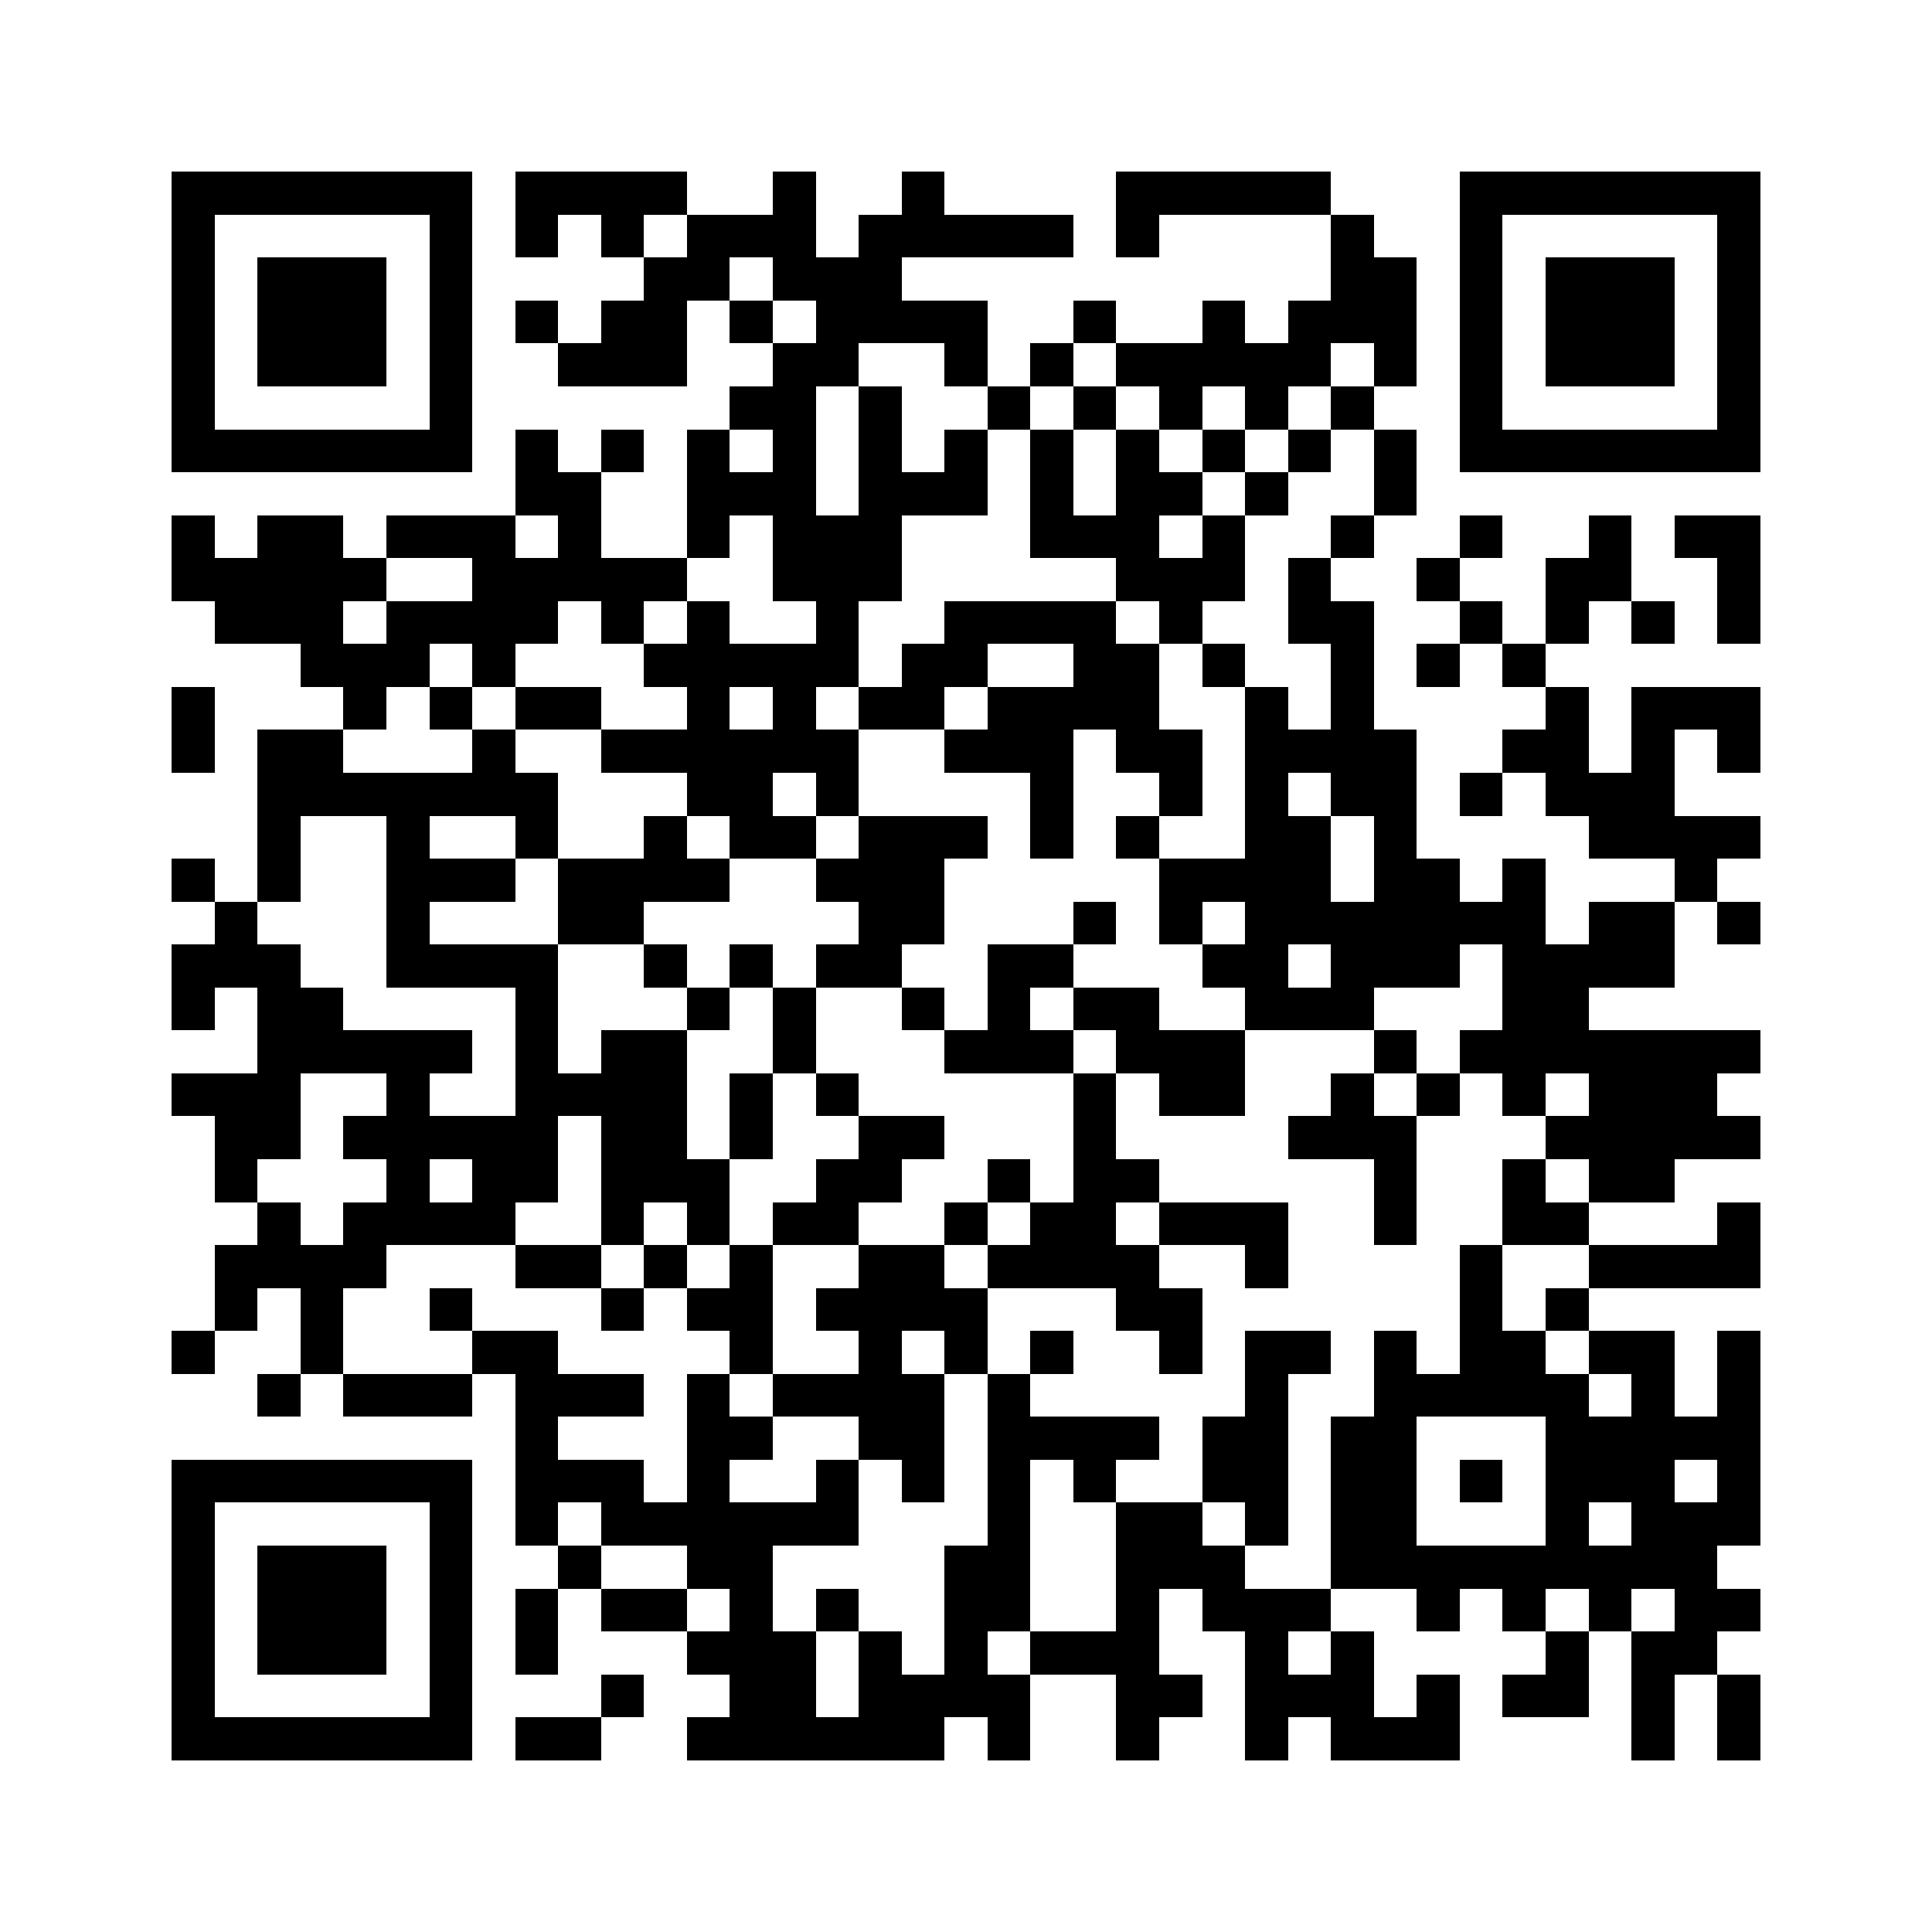 <?xml version="1.0" encoding="utf-8"?><!DOCTYPE svg PUBLIC "-//W3C//DTD SVG 1.1//EN" "http://www.w3.org/Graphics/SVG/1.1/DTD/svg11.dtd"><svg xmlns="http://www.w3.org/2000/svg" viewBox="0 0 45 45" shape-rendering="crispEdges"><path fill="#ffffff" d="M0 0h45v45H0z"/><path stroke="#000000" d="M4 4.5h7m1 0h4m2 0h1m2 0h1m4 0h5m3 0h7M4 5.5h1m5 0h1m1 0h1m1 0h1m1 0h3m1 0h5m1 0h1m4 0h1m2 0h1m5 0h1M4 6.5h1m1 0h3m1 0h1m4 0h2m1 0h3m10 0h2m1 0h1m1 0h3m1 0h1M4 7.5h1m1 0h3m1 0h1m1 0h1m1 0h2m1 0h1m1 0h4m2 0h1m2 0h1m1 0h3m1 0h1m1 0h3m1 0h1M4 8.5h1m1 0h3m1 0h1m2 0h3m2 0h2m2 0h1m1 0h1m1 0h5m1 0h1m1 0h1m1 0h3m1 0h1M4 9.5h1m5 0h1m6 0h2m1 0h1m2 0h1m1 0h1m1 0h1m1 0h1m1 0h1m2 0h1m5 0h1M4 10.5h7m1 0h1m1 0h1m1 0h1m1 0h1m1 0h1m1 0h1m1 0h1m1 0h1m1 0h1m1 0h1m1 0h1m1 0h7M12 11.5h2m2 0h3m1 0h3m1 0h1m1 0h2m1 0h1m2 0h1M4 12.5h1m1 0h2m1 0h3m1 0h1m2 0h1m1 0h3m3 0h3m1 0h1m2 0h1m2 0h1m2 0h1m1 0h2M4 13.5h5m2 0h5m2 0h3m5 0h3m1 0h1m2 0h1m2 0h2m2 0h1M5 14.5h3m1 0h4m1 0h1m1 0h1m2 0h1m2 0h4m1 0h1m2 0h2m2 0h1m1 0h1m1 0h1m1 0h1M7 15.5h3m1 0h1m3 0h5m1 0h2m2 0h2m1 0h1m2 0h1m1 0h1m1 0h1M4 16.5h1m3 0h1m1 0h1m1 0h2m2 0h1m1 0h1m1 0h2m1 0h4m2 0h1m1 0h1m4 0h1m1 0h3M4 17.5h1m1 0h2m3 0h1m2 0h6m2 0h3m1 0h2m1 0h4m2 0h2m1 0h1m1 0h1M6 18.5h7m3 0h2m1 0h1m4 0h1m2 0h1m1 0h1m1 0h2m1 0h1m1 0h3M6 19.5h1m2 0h1m2 0h1m2 0h1m1 0h2m1 0h3m1 0h1m1 0h1m2 0h2m1 0h1m4 0h4M4 20.5h1m1 0h1m2 0h3m1 0h4m2 0h3m5 0h4m1 0h2m1 0h1m3 0h1M5 21.5h1m3 0h1m3 0h2m5 0h2m3 0h1m1 0h1m1 0h7m1 0h2m1 0h1M4 22.5h3m2 0h4m2 0h1m1 0h1m1 0h2m2 0h2m3 0h2m1 0h3m1 0h4M4 23.5h1m1 0h2m4 0h1m3 0h1m1 0h1m2 0h1m1 0h1m1 0h2m2 0h3m3 0h2M6 24.5h5m1 0h1m1 0h2m2 0h1m3 0h3m1 0h3m3 0h1m1 0h7M4 25.5h3m2 0h1m2 0h4m1 0h1m1 0h1m5 0h1m1 0h2m2 0h1m1 0h1m1 0h1m1 0h3M5 26.5h2m1 0h5m1 0h2m1 0h1m2 0h2m3 0h1m4 0h3m3 0h5M5 27.5h1m3 0h1m1 0h2m1 0h3m2 0h2m2 0h1m1 0h2m5 0h1m2 0h1m1 0h2M6 28.5h1m1 0h4m2 0h1m1 0h1m1 0h2m2 0h1m1 0h2m1 0h3m2 0h1m2 0h2m3 0h1M5 29.5h4m3 0h2m1 0h1m1 0h1m2 0h2m1 0h4m2 0h1m4 0h1m2 0h4M5 30.5h1m1 0h1m2 0h1m3 0h1m1 0h2m1 0h4m3 0h2m6 0h1m1 0h1M4 31.5h1m2 0h1m3 0h2m4 0h1m2 0h1m1 0h1m1 0h1m2 0h1m1 0h2m1 0h1m1 0h2m1 0h2m1 0h1M6 32.5h1m1 0h3m1 0h3m1 0h1m1 0h4m1 0h1m5 0h1m2 0h5m1 0h1m1 0h1M12 33.5h1m3 0h2m2 0h2m1 0h4m1 0h2m1 0h2m3 0h5M4 34.5h7m1 0h3m1 0h1m2 0h1m1 0h1m1 0h1m1 0h1m2 0h2m1 0h2m1 0h1m1 0h3m1 0h1M4 35.5h1m5 0h1m1 0h1m1 0h6m3 0h1m2 0h2m1 0h1m1 0h2m3 0h1m1 0h3M4 36.5h1m1 0h3m1 0h1m2 0h1m2 0h2m4 0h2m2 0h3m2 0h9M4 37.5h1m1 0h3m1 0h1m1 0h1m1 0h2m1 0h1m1 0h1m2 0h2m2 0h1m1 0h3m2 0h1m1 0h1m1 0h1m1 0h2M4 38.5h1m1 0h3m1 0h1m1 0h1m3 0h3m1 0h1m1 0h1m1 0h3m2 0h1m1 0h1m4 0h1m1 0h2M4 39.5h1m5 0h1m3 0h1m2 0h2m1 0h4m2 0h2m1 0h3m1 0h1m1 0h2m1 0h1m1 0h1M4 40.5h7m1 0h2m2 0h6m1 0h1m2 0h1m2 0h1m1 0h3m4 0h1m1 0h1"/></svg>
